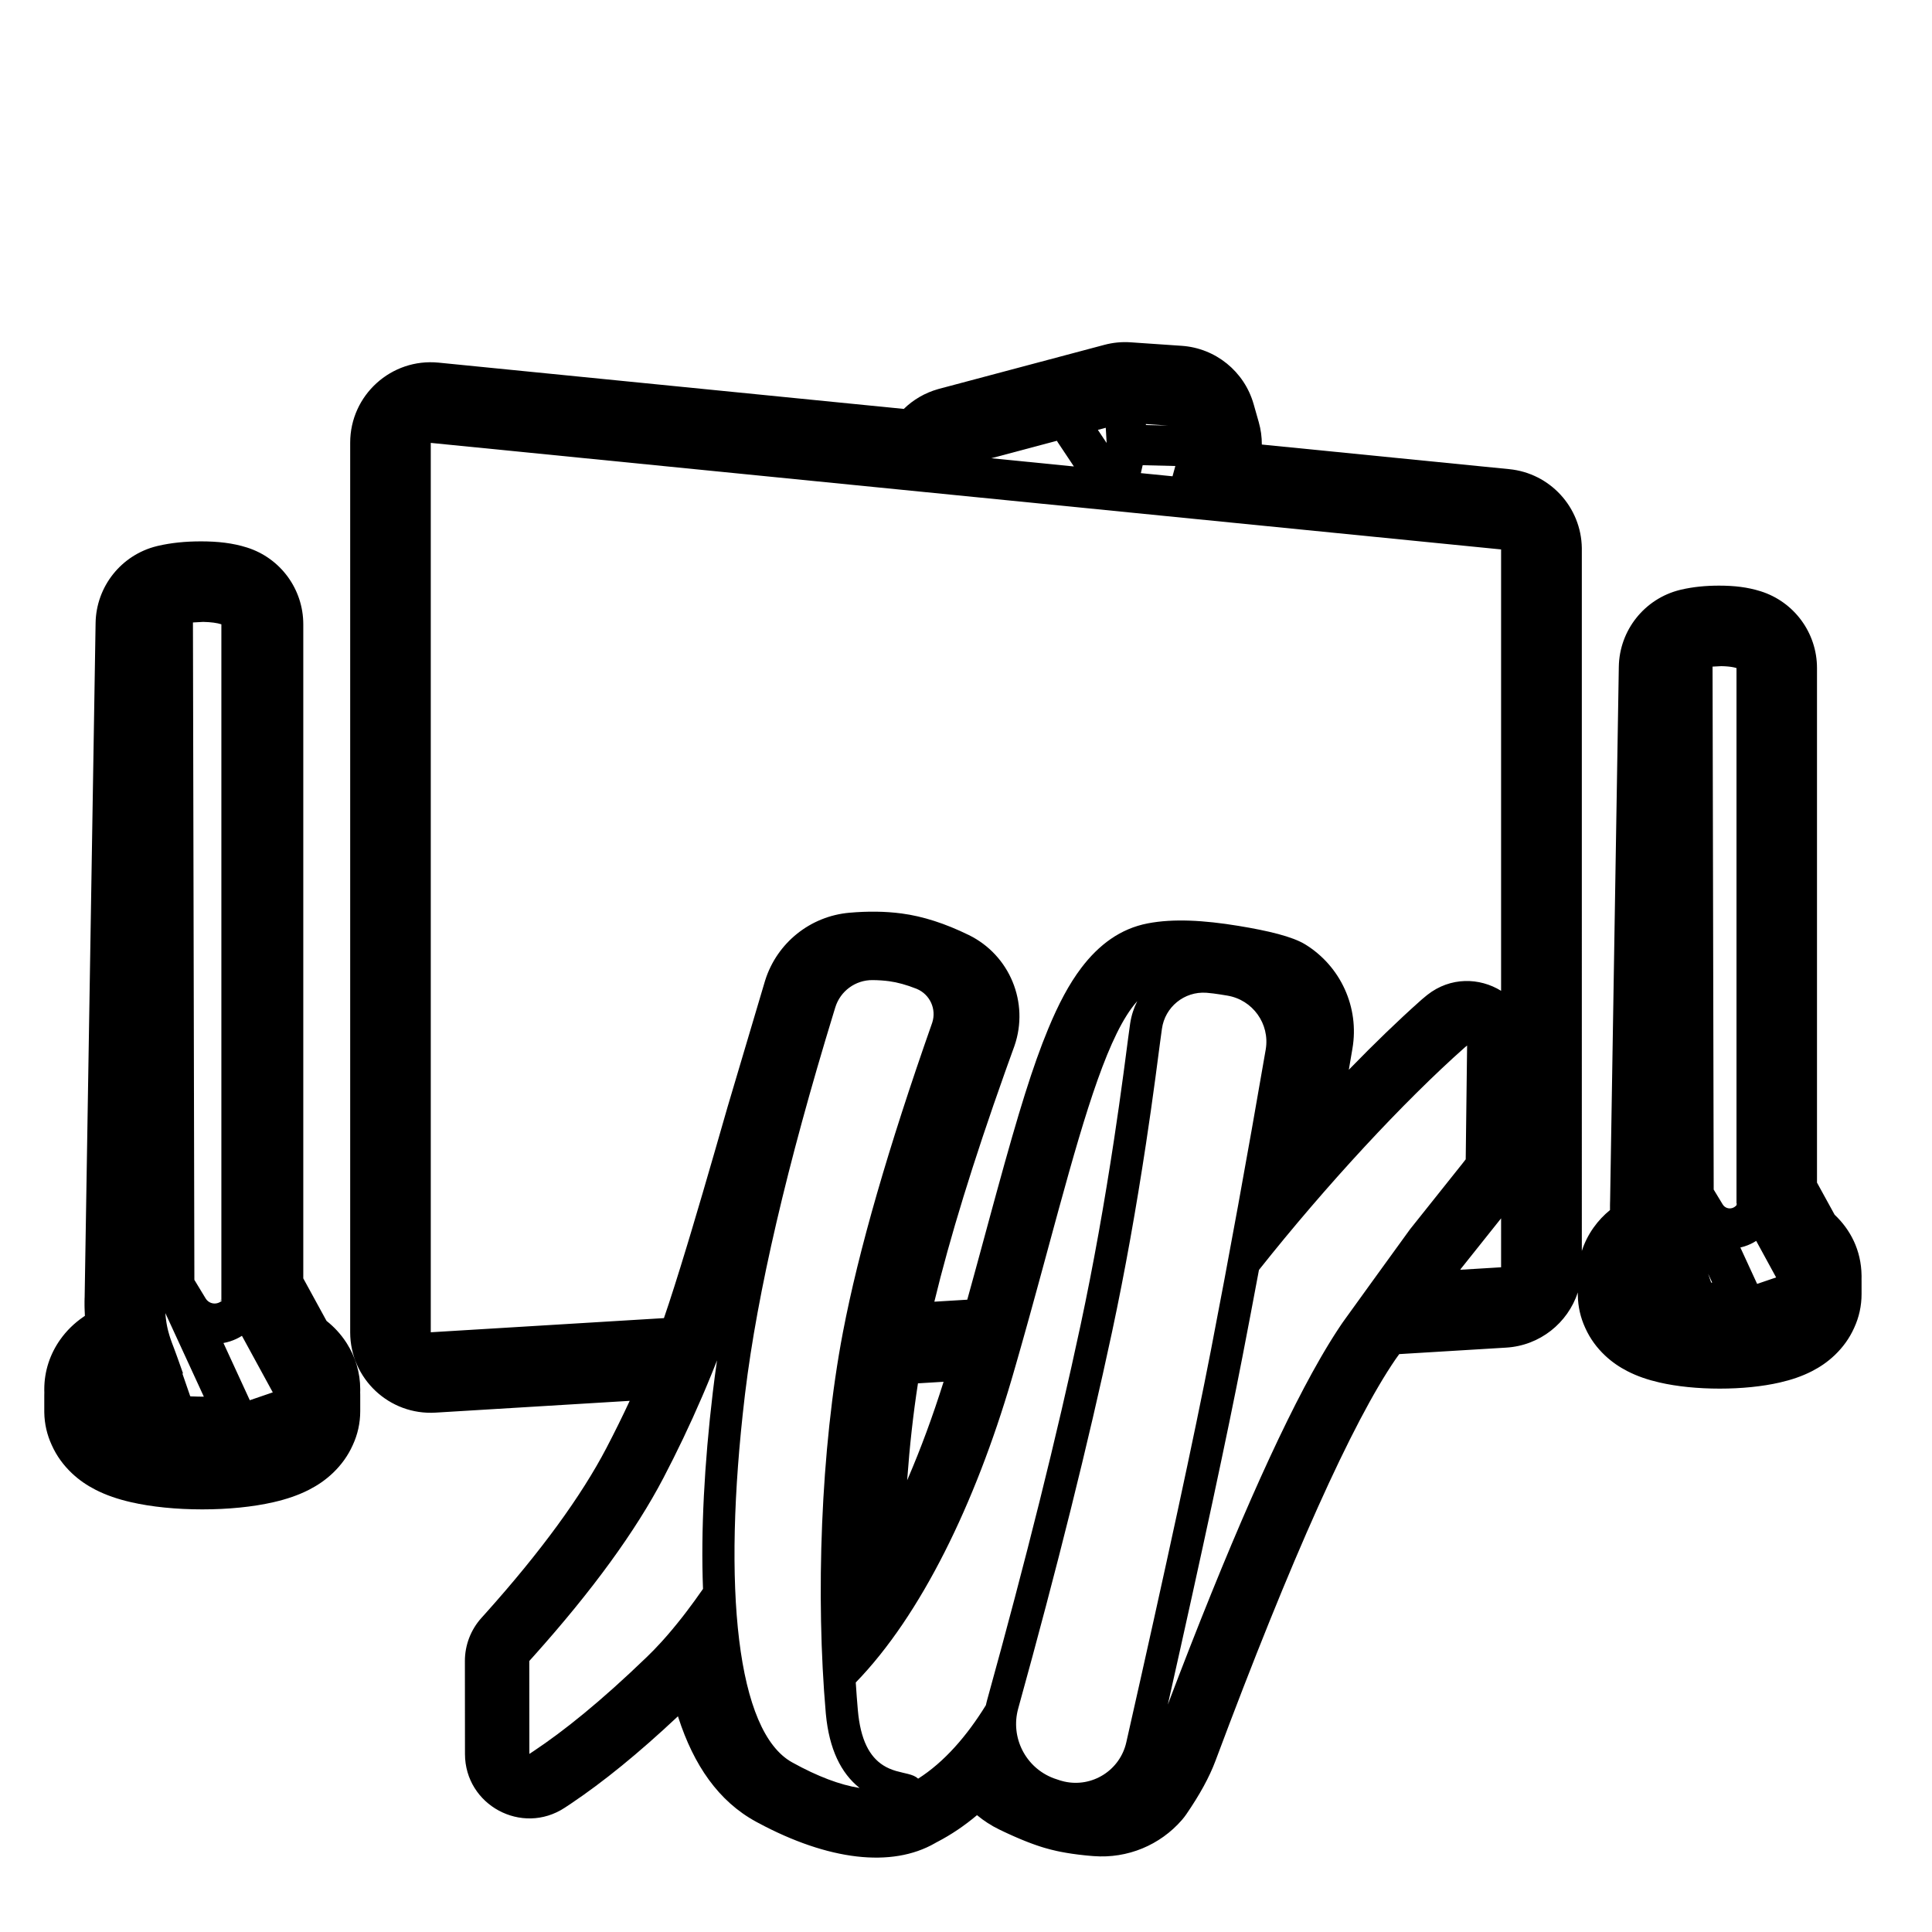 <svg height="960" viewBox="0 0 960 960" width="960" xmlns="http://www.w3.org/2000/svg"><path d="m561.804 170.094 25.377 1.739c16.828 1.153 31.125 12.74 35.739 28.964l2.554 8.98c1.031 3.625 1.54 7.359 1.525 11.093l-.001.019 122.961 12.234c20.252 2.015 35.728 18.903 36.04 39.188l.001 349.287c1.355-4.215 3.354-8.126 5.858-11.645 2.416-3.395 5.124-6.209 8.057-8.603l.095-.077-.006-.226c-.004-.223-.005-.446-.005-.67l.004-.479-.002-.154-.002-.751c0-.532.01-1.065.029-1.599l.023-.496 4.327-265.595c.296-18.176 12.806-33.842 30.411-38.183l.535-.128c5.958-1.384 12.195-1.994 18.83-1.994 7.495 0 14.128.729 20.715 2.804 16.656 5.246 27.985 20.69 27.985 38.153l-0 255.678 8.757 15.952c7.82 7.409 13.215 17.578 13.384 30.222l.004.614c0 .409-.006.816-.017 1.222l-.002.04.014.554.005.662v6.113c0 5.935-1.293 11.569-3.613 16.636l-.02.039-.111.253c-2.313 5.129-5.534 9.491-9.326 13.164l-.408.391c-3.498 3.308-7.206 5.799-11.149 7.826-4.958 2.549-10.202 4.305-15.923 5.623-8.786 2.025-19.186 3.054-29.949 3.054s-21.163-1.029-29.949-3.054c-5.722-1.319-10.965-3.074-15.923-5.623-3.944-2.028-7.651-4.519-11.149-7.826-3.969-3.753-7.339-8.243-9.734-13.555l-.111-.253-.02-.039c-2.234-4.879-3.516-10.285-3.608-15.978l-.005-.658.001-.801c-4.993 15.165-18.822 26.395-35.577 27.413l-53.162 3.227c-1.048 1.455-1.699 2.363-1.808 2.522-21.472 31.343-51.702 98.399-89.494 199.557-3.078 8.239-7.9 16.939-14.448 26.503-.694 1.014-1.446 1.987-2.252 2.914-10.843 12.475-27.005 19.24-43.842 17.944l-.957-.076-.196-.016-.94-.081-.203-.018-.924-.086-.21-.02-.908-.09-.108-.011c-4.234-.435-8.174-1.004-11.845-1.727l-.163-.032-.716-.145c-.112-.023-.223-.046-.335-.07l-.7-.149-.172-.037c-1.967-.431-3.865-.912-5.783-1.474l-.28-.083c-.081-.024-.162-.048-.244-.073l-.57-.173c-.104-.031-.207-.064-.31-.096l-.582-.184c-.098-.031-.196-.062-.294-.094l-.595-.194-.142-.047c-.292-.097-.585-.195-.88-.296l-.131-.045-.62-.214-.128-.045c-.22-.077-.22-.077-.44-.155l-.122-.044-.638-.23-.236-.086-.651-.24-.114-.042c-.176-.066-.212-.079-.332-.124l-.218-.083-.669-.255c-.07-.027-.14-.054-.21-.081l-.682-.266-.201-.079-.694-.276-.097-.039c-.223-.09-.223-.09-.447-.18l-.093-.038-.804-.329c-.225-.093-.225-.093-.538-.223l-.817-.343c-.227-.096-.227-.096-.537-.228l-.831-.357c-.065-.028-.112-.049-.153-.066l-.116-.05c-.061-.027-.136-.059-.268-.117l-.769-.337-.15-.067-.781-.348-.145-.065-.793-.358-.139-.063-.874-.399c-.237-.109-.237-.109-.539-.249l-.889-.414c-.24-.112-.24-.112-.542-.254l-.843-.399-.121-.057-.943-.451-.461-.222c-4.017-1.941-7.698-4.326-11.007-7.07l-.111-.093-.215.183c-6.121 5.13-12.596 9.51-19.442 13.073l-.607.312-.548.322c-21.605 12.444-53.144 8.57-87.866-10.03l-1.098-.592c-18.652-10.139-30.962-28.087-38.632-51.794l-.193-.601-.166.158c-19.585 18.384-36.918 32.427-52.871 43.152l-.81.543c-.588.393-1.394.924-2.442 1.611-21.271 13.938-49.516-1.307-49.538-26.738l-.041-46.169c-.007-7.922 2.925-15.566 8.229-21.451.98-1.087 1.708-1.897 2.176-2.419 27.478-30.687 47.447-58.12 59.925-82.006 4.024-7.704 7.873-15.492 11.56-23.419l-96.465 5.855c-23.002 1.397-42.424-16.882-42.424-39.926v-442c0-23.657 20.419-42.145 43.96-39.804l231.121 22.995.046-.045c4.636-4.509 10.414-7.941 17.003-9.801l.584-.16 82.069-21.84c4.242-1.129 8.642-1.552 13.022-1.252zm-128.224 316.909c-8.496-.078-16.034 5.437-18.53 13.559l-.016.049-.701 2.287c-23.319 76.188-38.005 139.3-44.068 189.263l-.183 1.525c-11.356 95.859-3.904 166.789 23.488 182.001 12.822 7.121 23.993 11.22 33.228 12.691l.321.049-.077-.061c-9.2-7.353-15.038-19.288-16.67-36.633l-.061-.67c-4.977-57.119-2.668-130.563 8.545-189.144 7.754-40.508 22.51-91.648 44.265-153.486l.004-.012.102-.297c2.183-6.71-1.139-13.986-7.639-16.73l-.302-.123c-4.892-1.93-9.366-3.156-13.409-3.702-2.597-.35-5.363-.541-8.296-.568zm143.772 24.235c-.305 2.235-.631 4.622-.978 7.161-.081.59-1.534 11.77-2.261 17.179-1.424 10.598-2.949 21.343-4.681 32.766-4.819 31.792-10.396 63.266-16.868 93.518-11.769 55.013-27.311 117.378-46.625 187.098-3.981 14.376 3.674 29.385 17.586 34.631l.415.152-.04-.015.049.017c.969.349 1.88.654 2.733.916l.504.152c.534.158 1.073.298 1.616.421 13.892 3.144 27.702-5.569 30.846-19.461 19.928-88.057 33.939-152.98 42.027-194.73 8.974-46.322 18.056-96.156 27.246-149.503.015-.088.015-.088.029-.175 2.078-12.643-6.487-24.578-19.13-26.656l-.072-.013-1.777-.289-1.849-.298c-2.121-.339-4.246-.6-6.378-.784l-.351-.027c-10.901-.755-20.558 7.073-22.04 17.94zm-12.246-13.784-.268.301c-13.741 15.624-25.181 53.602-38.63 102.638l-1.446 5.287-1.463 5.368-5.267 19.385-1.552 5.696-1.575 5.76c-.856 3.126-1.723 6.279-2.601 9.457-.098.356-.197.711-.295 1.067-.361 1.305-.724 2.614-1.089 3.926-.173.622-.347 1.246-.521 1.87-.617 2.215-1.24 4.439-1.868 6.674-.418 1.485-.838 2.975-1.261 4.469-.344 1.216-.691 2.436-1.039 3.657-.438 1.537-.879 3.079-1.322 4.624-.39 1.358-.782 2.719-1.176 4.083-.196.679-.393 1.359-.591 2.039l-.226.775-.001-0-.338 1.158c-17.96 61.113-44.732 116.742-77.354 150.325.296 4.645.639 9.204 1.027 13.658 1.305 14.975 5.868 23.233 12.666 27.536 1.889 1.196 3.932 2.073 6.278 2.77 1.433.426 5.976 1.474 5.997 1.48 2.178.571 3.664 1.125 5.034 2.345 13.016-8.28 24.234-21.234 33.653-36.5.137-.646.29-1.292.458-1.938l.182-.678c19.235-69.432 34.701-131.494 46.399-186.175 6.398-29.906 11.92-61.073 16.694-92.569 1.717-11.329 3.23-21.986 4.642-32.499.232-1.727.541-4.064.856-6.458l.095-.72.047-.36.094-.719c.58-4.42 1.12-8.57 1.174-8.961.347-2.537.673-4.921.978-7.153l.084-.581c.601-3.942 1.811-7.65 3.523-11.04zm-208.815 178.502-.231.589-.208.53c-.064.163-.128.325-.193.487-.144.364-.288.727-.432 1.09-.115.29-.231.579-.346.867-.471 1.177-.943 2.347-1.416 3.511-.105.259-.211.518-.317.777-.472 1.155-.946 2.304-1.421 3.446-.383.92-.767 1.836-1.151 2.748-.479 1.135-.959 2.263-1.44 3.384-.071.166-.143.332-.214.497-6.217 14.451-12.664 27.854-19.23 40.424-13.843 26.501-35.326 56.013-64.448 88.536-.495.553-1.244 1.385-2.244 2.496l.041 46.169c.98-.642 1.72-1.13 2.219-1.463 14.674-9.791 32.884-24.245 56.288-46.831 2.291-2.211 4.61-4.602 6.955-7.173l.881-.973c3.087-3.434 6.221-7.177 9.401-11.23l.91-1.167.456-.59.872-1.137c2.734-3.584 5.501-7.394 8.303-11.43-1.117-28.683.64-62.024 4.868-97.712.61-5.149 1.31-10.432 2.098-15.848zm372.708-156.439c-.514.404-.9.721-1.16.951-30.148 26.714-68.785 68.343-102.271 110.557-2.738 14.675-5.466 29.029-8.185 43.062-7.425 38.33-19.788 95.953-37.093 172.895 30.001-79.066 55.195-136.312 75.581-171.74l.192-.334c.058-.1.115-.2.173-.299l-.367.636c.284-.493.567-.982.849-1.467.073-.126.147-.253.221-.379.374-.641.746-1.275 1.117-1.901.191-.323.382-.644.572-.963.373-.626.745-1.244 1.115-1.855.087-.143.174-.286.26-.429.127-.209.255-.418.382-.626.086-.141.172-.282.258-.422.443-.721.883-1.431 1.321-2.13.099-.157.197-.314.296-.471.131-.209.263-.417.394-.624.106-.167.211-.333.317-.498.07-.11.141-.222.212-.332.38-.595.757-1.18 1.133-1.756.437-.67.871-1.329 1.302-1.977.053-.08.108-.161.162-.242.139-.208.278-.415.417-.621.14-.207.279-.413.418-.618.146-.214.292-.429.438-.642.027-.04.066-.096.117-.168l.187-.265c.233-.328.578-.81 1.018-1.424l.276-.384c2.488-3.465 7.489-10.39 12.813-17.754l.616-.851c.206-.284.412-.569.618-.854l.979-1.354.38-.526c.051-.07.101-.14.152-.21l.531-.735c.443-.612.884-1.223 1.324-1.83l.527-.728c7.268-10.046 13.831-19.106 14.065-19.416 12.283-15.409 20.99-26.333 26.122-32.771.348-.437.858-1.092 1.528-1.965zm-629.223-250.517c8.474 0 15.862.816 22.982 3.067 16.635 5.259 27.943 20.693 27.943 38.14l-0 325.012 11.552 21.122.131.103c3.613 2.897 6.874 6.343 9.628 10.566l.39.609c4.16 6.607 6.597 14.377 6.597 22.742 0 .414-.006.827-.018 1.238l-.013.35.01.216c.007.219.012.439.016.659l.005.661v7.708c0 5.968-1.307 11.63-3.65 16.716l-.074.156-.003.01c-2.363 5.293-5.683 9.797-9.608 13.593l-.408.39c-3.625 3.424-7.505 6.028-11.664 8.165-5.381 2.764-11.212 4.714-17.653 6.197-10.258 2.361-22.605 3.582-35.439 3.582-12.834 0-25.181-1.22-35.439-3.582-6.441-1.483-12.272-3.433-17.653-6.197-4.159-2.136-8.039-4.74-11.664-8.165-4.104-3.877-7.572-8.508-10.017-13.983l-.003-.01-.074-.156c-2.256-4.898-3.552-10.33-3.644-16.055l-.005-.662v-7.708c0-.442.007-.882.021-1.32l.01-.216-.013-.35c-.006-.205-.01-.411-.013-.618l-.004-.62c0-9.232 2.946-17.651 7.836-24.603 3.309-4.703 7.193-8.351 11.484-11.334.217-.151.435-.3.653-.447l.212-.14-.008-.115c-.048-.879-.086-1.768-.114-2.671l-.013-.476-.027-.638c-.015-.444-.023-.889-.023-1.336l.005-.672-.002-.221-.003-.876c0-.544.01-1.09.03-1.637l.031-.669 5.437-334.968c.295-18.165 12.789-33.824 30.379-38.178l.535-.128c6.672-1.555 13.754-2.251 21.365-2.251zm369.083 417.599-12.728.772c-2.366 15.186-4.133 31.216-5.322 47.58l-.04.567.307-.706c6.444-14.945 12.418-31.109 17.785-48.213zm-348.642-22.838c-1.809 1.145-3.782 2.076-5.89 2.752-1.091.349-2.191.621-3.294.817l13.094 28.434 11.416-3.906zm-38.044-11.281c.022.315.046.626.072.934l.05.562.01.105.01.104.007.071.002.02-.001-.018.004.045.069.639c.085.75.184 1.483.3 2.207l.121.721.054.299.006.033.032.173-.023-.128.049.265.002.011.005.025.034.172.011.059.04.199.016.081.005.023.017.087.007.033.043.205.06.28.008.033.014.066.029.129.035.155-.01-.041.01.041.014.06.015.065.057.245.031.133-.031-.134.133.552c.054.219.111.439.169.659.166.631.346 1.265.542 1.907.102.333.207.669.317 1.007l.011.036.025.077.018.054.019.058.031.093.048.146.014.042.023.07.006.018.005.014.011.03.029.088.007.021.017.05.01.029.009.027.048.14.008.023.046.134.014.04.026.075.031.09.055.156.17.477.236.648.004.012.061.164.012.031.008.022.053.142.016.041.112.297c.043.114.087.229.131.344.116.301.236.616.36.944l.025.066c.116.307.236.625.359.955.123.329.25.672.381 1.025.068.185.137.372.208.563l.099.27c.167.454.339.926.517 1.416.033.09.065.18.099.272l.176.486c.224.619.456 1.265.696 1.936l.077.215.026.074.032.088.035.099.089.25c.061.172.123.345.185.52l.045.127c.19.536.385 1.086.585 1.651.03.085.06.17.09.255.105.297.211.598.318.904.238.678.483 1.375.734 2.093l-.327.032c1.161 3.322 2.463 7.094 3.905 11.315.116.009.231.015.347.022l.012.037 1.082.018c1.625.073 3.305.112 5.024.112l.296-.002zm131.875-432.409-.001 441.925 115.862-7.032c3.015-8.732 6.943-21.096 11.531-36.226.704-2.322 1.421-4.701 2.151-7.136 3.658-12.199 7.425-25.07 11.503-39.218 1.242-4.31 5.934-20.674 6.403-22.253 7.222-24.313 7.222-24.313 18.572-62.52.057-.193.117-.386.178-.578 5.901-18.573 22.378-31.789 41.794-33.501 9.172-.808 17.823-.711 25.973.365 10.714 1.415 21.749 5.04 33.287 10.668 20.455 9.976 30.215 33.66 22.775 55.142l-.08.228-.067.187c-.025.071-.051.142-.076.213l-.677 1.865c-.883 2.438-1.755 4.859-2.604 7.232l-1.291 3.619c-15.689 44.109-27.355 82.068-35.002 113.751l16.354-.994c1.096-3.954 2.227-8.057 3.405-12.359l1.567-5.733 1.546-5.676 5.273-19.408 1.471-5.399 1.452-5.306c10.856-39.583 17.801-62.112 25.508-80.73 5.098-12.314 10.351-22.227 16.398-30.214 8.728-11.53 19.434-19.536 33.056-22.161 12.699-2.447 27.812-1.592 45.047 1.236 14.824 2.433 26.831 5.287 33.258 9.245 17.513 10.786 26.943 31.235 23.4 51.769-.567 3.333-1.117 6.557-1.649 9.671l-.142.827.602-.62c12.113-12.453 23.867-23.81 34.741-33.502l1.05-.933c.819-.726 1.641-1.4 2.607-2.159 11.522-9.057 25.964-8.637 36.666-2.026l-0-219.32zm-112.997 88.948-.261.007c-1.409.041-3.049.131-4.919.269l.712 326.658 5.617 9.262c1.245 2.053 3.736 2.985 6.023 2.252.805-.258 1.52-.686 2.111-1.236l.313.077-.678-.17c-.242-.06-.482-.12-.72-.178l.748-.083v-335.668c-2.166-.703-5.149-1.099-8.947-1.188zm771.593 307.57c-1.763 1.132-3.692 2.05-5.755 2.711-.7.224-1.404.415-2.111.573l8.33 18.089 9.44-3.218zm-23.886 16.31c.48 1.394.982 2.861 1.507 4.4l.523.008zm-122.525-2.861-.199.248-.051.071c-.105.145-.247.34-.423.582l20.326-1.234.001-24.324c-4.947 6.206-11.498 14.425-19.654 24.657zm129.066-299.028-.061.001c-1.2.027-2.627.101-4.28.223l.567 259.86 4.469 7.368c.991 1.633 2.972 2.374 4.792 1.791.866-.277 1.601-.802 2.139-1.481l-.071-.128-.299-.076.444-.05v-.363l-.145-.264v-265.935l-.287-.086c-.048-.014-.096-.027-.145-.041-.092-.025-.185-.05-.279-.074l.107.028c-.111-.029-.224-.058-.339-.085l-.147-.034-.12-.028-.148-.032-.042-.008-.004-.001-.018-.004-.03-.006-.046-.01-.201-.04-.052-.01-.103-.019-.091-.017-.12-.021-.061-.011-.053-.009-.041-.007-.051-.008-.045-.008-.017-.003-.037-.006.01.002-.024-.004-.036-.005c-.1-.016-.201-.031-.303-.046l-.211-.03-.061-.009-.082-.01c-.06-.008-.12-.016-.181-.023l.085.011-.16-.02-.281-.033-.031-.004-.038-.004.013.001-.031-.003-.04-.004-.129-.014-.094-.01-.09-.009.016.002-.058-.006-.304-.028c-.122-.011-.246-.021-.371-.031-.22-.017-.446-.033-.675-.047-.142-.009-.285-.017-.43-.024l-.258-.012-.142-.007-.04-.002-.04-.001c-.08-.003-.16-.006-.241-.009l-.336-.011c-.203-.006-.41-.011-.619-.015zm-287.513-99.853-.903 3.938 15.734 1.566 1.403-5.107zm-42.628-12.133-32.594 8.673 41.048 4.086-7.972-11.959c-.175-.262-.335-.529-.482-.8zm24.291-6.465-3.92 1.043 4.289 6.434.053-.232zm19.925-1.853.028.485 10.945.267z"/></svg>